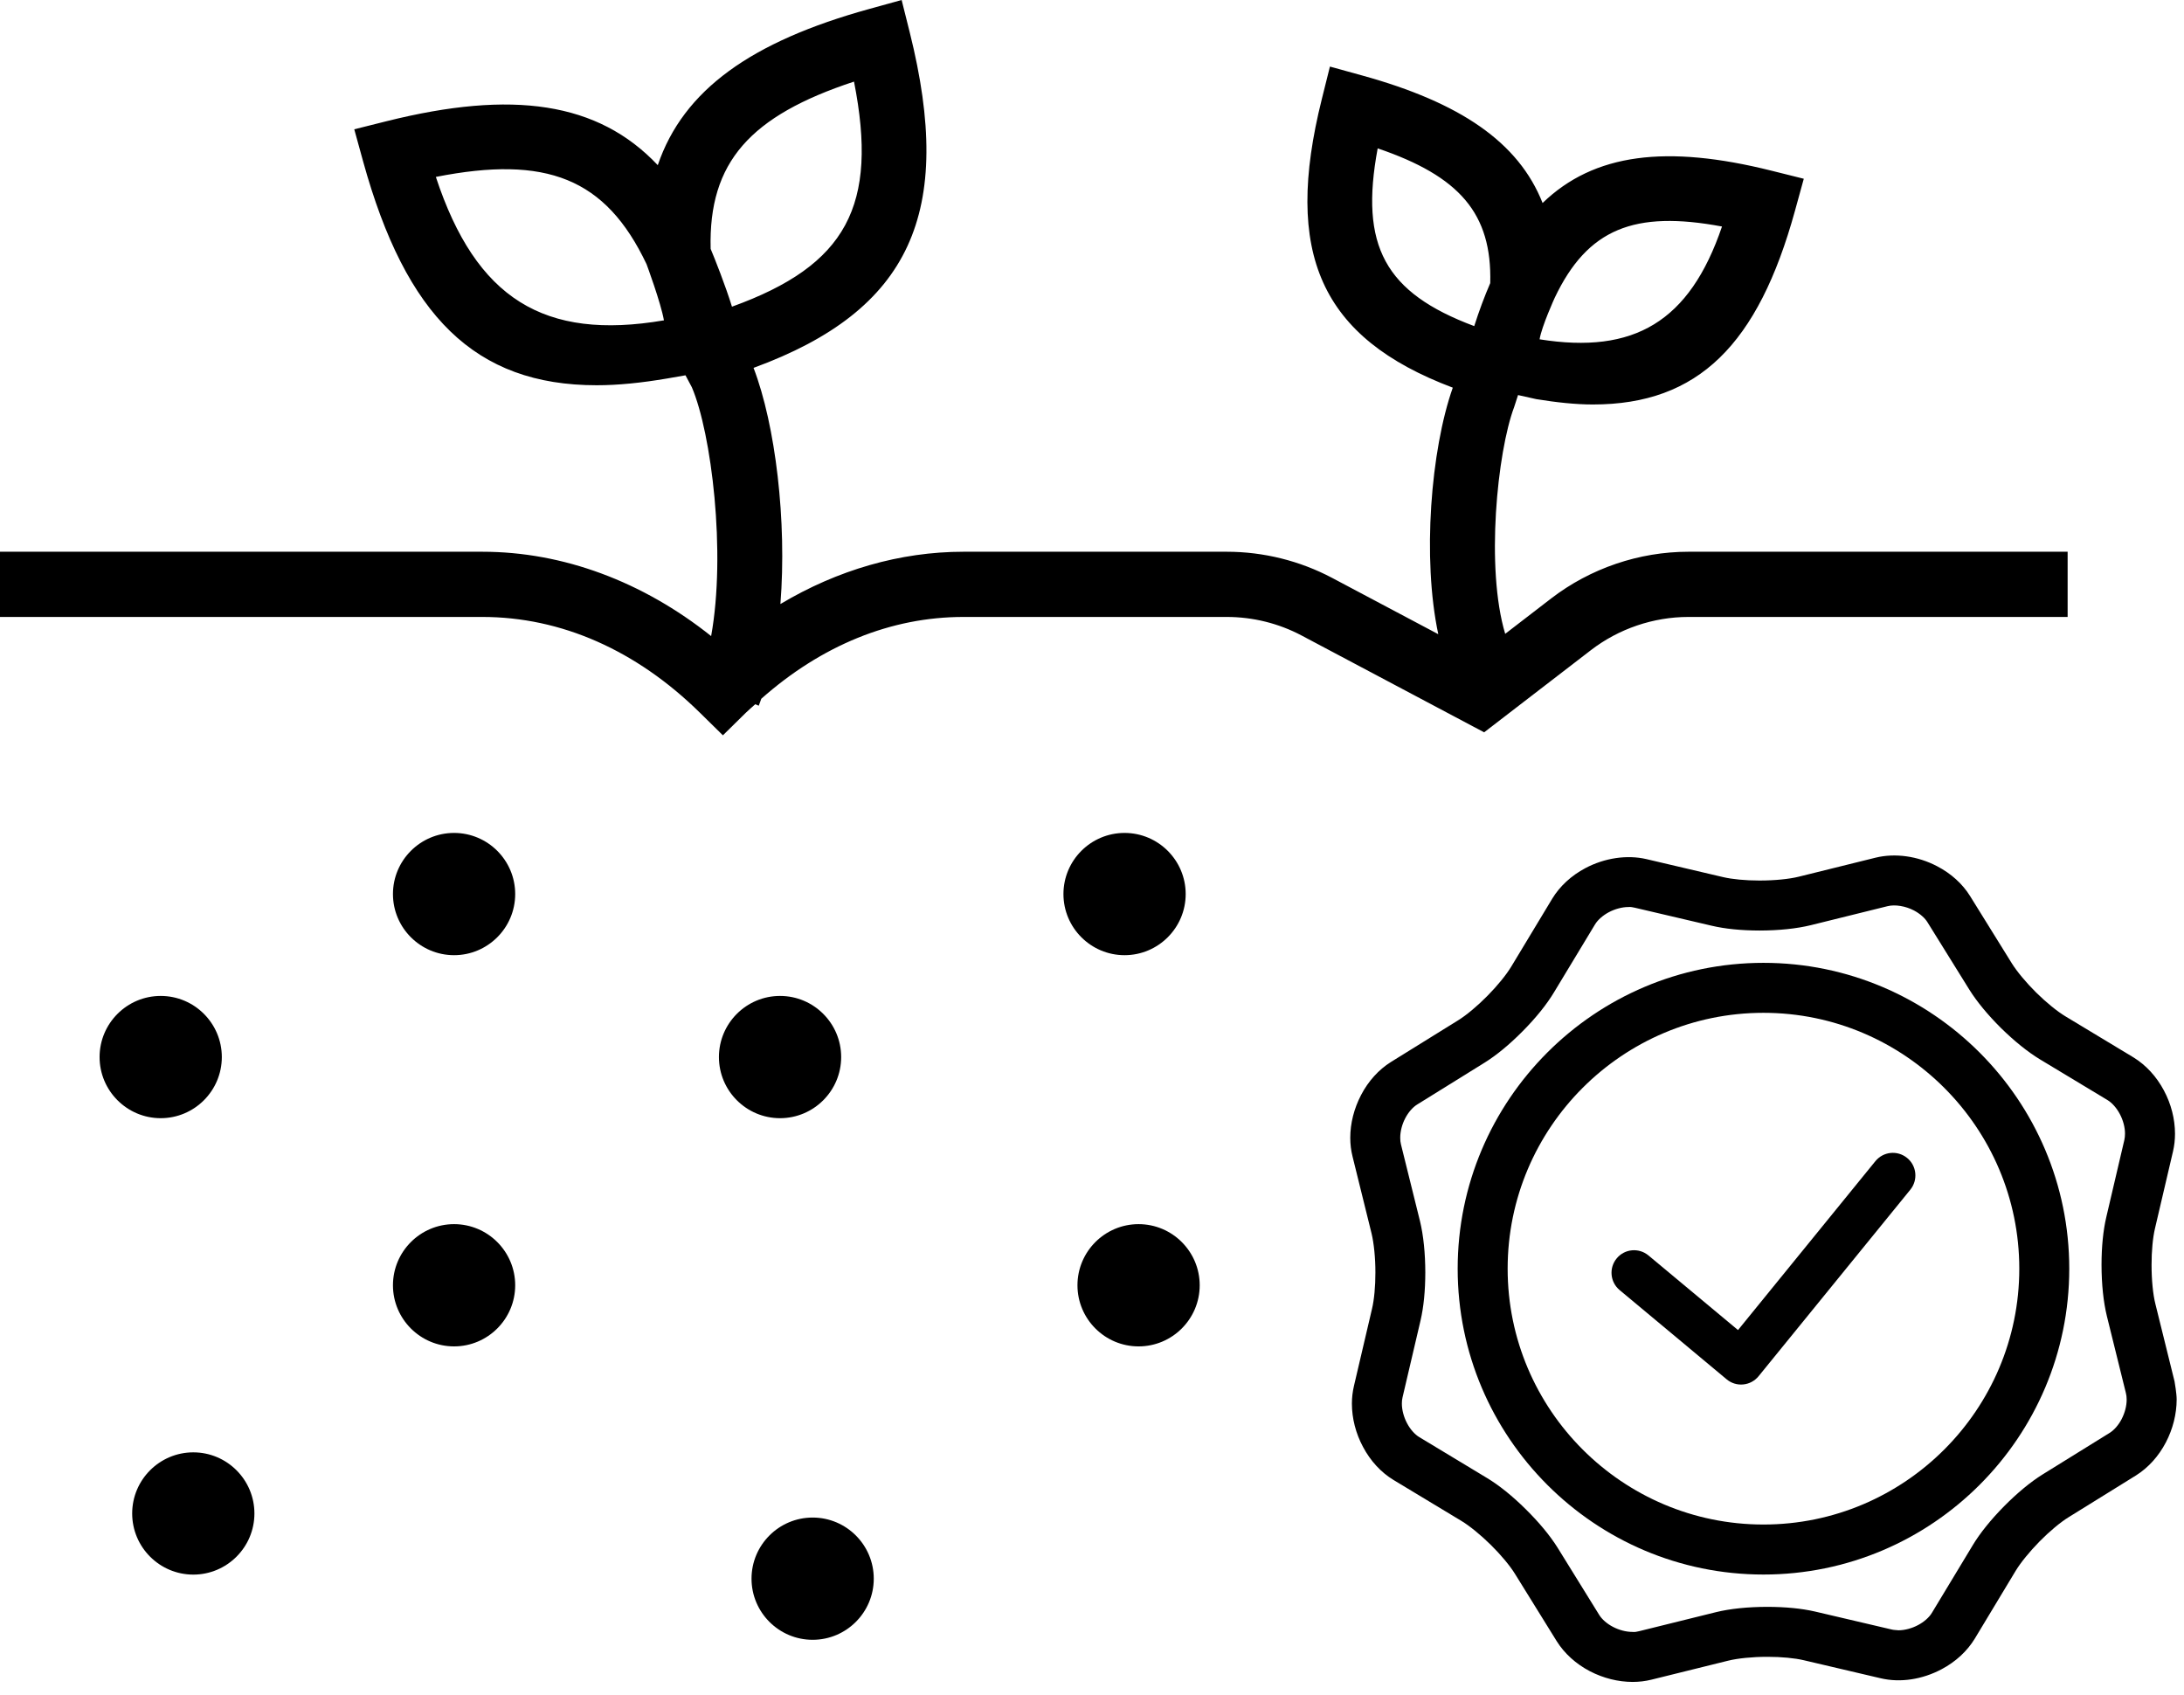 <?xml version="1.0" encoding="UTF-8"?>
<svg width="67px" height="52px" viewBox="0 0 67 52" version="1.1" xmlns="http://www.w3.org/2000/svg" xmlns:xlink="http://www.w3.org/1999/xlink">
    <!-- Generator: Sketch 53.1 (72631) - https://sketchapp.com -->
    <title>impact-empreinte</title>
    <desc>Created with Sketch.</desc>
    <g id="Page-1" stroke="none" stroke-width="1" fill="none" fill-rule="evenodd">
        <g id="impacts" transform="translate(-499, -627)" fill="#000000">
            <g id="impact-empreinte" transform="translate(499, 627)">
                <path d="M42.264,4.551 C44.778,5.406 45.773,6.551 45.717,8.684 C45.541,9.091 45.377,9.529 45.226,10.003 C42.485,8.978 41.706,7.543 42.264,4.551 L42.264,4.551 Z M52.827,6.948 C51.832,9.875 50.124,10.87 47.231,10.408 C47.297,10.005 47.696,9.132 47.696,9.132 C48.703,7.016 50.138,6.446 52.827,6.948 L52.827,6.948 Z M13.371,5.427 C16.759,4.759 18.58,5.46 19.835,8.104 C19.835,8.104 20.272,9.28 20.368,9.826 C16.689,10.454 14.603,9.162 13.371,5.427 L13.371,5.427 Z M26.199,2.503 C26.949,6.309 25.973,8.138 22.455,9.407 C22.256,8.762 21.925,7.928 21.801,7.633 C21.731,4.969 23.022,3.551 26.199,2.503 L26.199,2.503 Z M51.797,16.924 C50.285,16.924 48.789,17.432 47.587,18.356 L46.176,19.442 C45.571,17.435 45.933,13.86 46.451,12.485 L46.57,12.118 L47.13,12.243 C47.745,12.343 48.332,12.407 48.868,12.407 C52.101,12.407 53.934,10.565 55.064,6.471 L55.336,5.483 L54.342,5.235 C51.126,4.432 48.902,4.701 47.323,6.227 C46.585,4.36 44.797,3.146 41.787,2.315 L40.799,2.042 L40.551,3.036 C39.368,7.769 40.503,10.359 44.568,11.891 C43.893,13.804 43.628,17.129 44.123,19.453 L40.87,17.728 C39.879,17.202 38.761,16.924 37.636,16.924 L29.556,16.924 C27.615,16.924 25.691,17.483 23.941,18.528 C24.143,15.987 23.791,13.04 23.117,11.284 C27.936,9.52 29.29,6.521 27.909,0.994 L27.66,0 L26.673,0.273 C23.052,1.273 20.965,2.755 20.179,5.066 C18.343,3.122 15.718,2.755 11.862,3.717 L10.868,3.966 L11.14,4.953 C12.449,9.687 14.568,11.817 18.305,11.817 C18.968,11.817 19.689,11.742 20.459,11.611 L21.029,11.512 L21.225,11.88 C21.824,13.279 22.279,16.952 21.816,19.511 C19.719,17.84 17.274,16.924 14.797,16.924 L0,16.924 L0,18.924 L14.797,18.924 C17.21,18.924 19.519,19.941 21.475,21.865 L22.177,22.555 L22.878,21.865 C22.973,21.771 23.073,21.69 23.17,21.601 L23.276,21.647 C23.305,21.58 23.327,21.504 23.354,21.434 C25.203,19.796 27.333,18.924 29.556,18.924 L37.636,18.924 C38.435,18.924 39.229,19.121 39.933,19.495 L45.53,22.463 L48.806,19.942 C49.66,19.285 50.723,18.924 51.797,18.924 L63.43,18.924 L63.43,16.924 L51.797,16.924 Z" id="Fill-1"></path>
                <path d="M52.97,42.309 C53.112,42.428 53.294,42.485 53.48,42.466 C53.661,42.449 53.831,42.358 53.949,42.214 L58.606,36.49 C58.845,36.194 58.801,35.757 58.504,35.517 C58.207,35.276 57.774,35.321 57.532,35.618 L53.318,40.798 L50.572,38.51 C50.278,38.265 49.841,38.304 49.598,38.598 C49.353,38.891 49.393,39.327 49.686,39.571 L52.97,42.309 Z" id="Fill-3"></path>
                <path d="M46.251,38.916 C46.251,34.588 49.772,31.067 54.099,31.067 C58.426,31.067 61.947,34.588 61.947,38.916 C61.947,43.243 58.426,46.763 54.099,46.763 C49.772,46.763 46.251,43.243 46.251,38.916 M54.099,48.297 C59.272,48.297 63.48,44.089 63.48,38.916 C63.48,33.743 59.272,29.534 54.099,29.534 C48.925,29.534 44.718,33.743 44.718,38.916 C44.718,44.089 48.925,48.297 54.099,48.297" id="Fill-5"></path>
                <path d="M43.027,42.861 L43.58,40.499 C43.675,40.089 43.724,39.595 43.725,39.032 C43.724,38.438 43.668,37.895 43.563,37.461 L42.978,35.101 C42.963,35.042 42.955,34.974 42.956,34.899 C42.955,34.708 43.012,34.484 43.111,34.298 C43.205,34.118 43.341,33.961 43.478,33.878 L45.542,32.597 C45.906,32.371 46.313,32.035 46.718,31.625 C47.122,31.217 47.453,30.806 47.675,30.435 L48.93,28.358 C49.014,28.217 49.173,28.078 49.355,27.981 C49.542,27.882 49.764,27.822 49.955,27.822 C50.023,27.814 50.088,27.83 50.152,27.843 L52.513,28.396 C52.922,28.492 53.415,28.542 53.979,28.543 C54.573,28.542 55.117,28.485 55.554,28.378 L57.909,27.795 C58.134,27.739 58.456,27.791 58.715,27.927 C58.896,28.022 59.053,28.158 59.135,28.296 L60.416,30.358 C60.646,30.726 60.982,31.132 61.386,31.534 C61.797,31.937 62.208,32.268 62.577,32.492 L64.656,33.745 C64.794,33.829 64.934,33.987 65.031,34.171 C65.132,34.359 65.192,34.585 65.19,34.775 C65.19,34.842 65.183,34.908 65.17,34.968 L64.617,37.33 C64.521,37.737 64.47,38.244 64.47,38.797 C64.471,39.393 64.528,39.937 64.634,40.37 L65.217,42.727 C65.233,42.788 65.241,42.855 65.241,42.929 C65.242,43.122 65.185,43.34 65.086,43.53 L65.086,43.531 C64.992,43.711 64.855,43.869 64.717,43.953 L62.655,45.231 C62.286,45.462 61.88,45.799 61.479,46.204 C61.074,46.616 60.743,47.026 60.522,47.393 L59.266,49.472 C59.184,49.61 59.026,49.75 58.842,49.847 C58.656,49.947 58.432,50.007 58.242,50.007 C58.177,49.999 58.104,50 58.046,49.986 L55.681,49.432 C55.271,49.338 54.778,49.289 54.215,49.288 C53.617,49.289 53.074,49.345 52.643,49.451 L50.287,50.034 C50.225,50.049 50.148,50.067 50.079,50.057 C49.887,50.057 49.671,50.001 49.482,49.902 C49.302,49.809 49.144,49.672 49.06,49.535 L47.782,47.471 C47.551,47.102 47.214,46.696 46.809,46.296 C46.401,45.891 45.99,45.56 45.62,45.337 L43.542,44.083 C43.402,44 43.262,43.841 43.166,43.658 C43.065,43.469 43.005,43.244 43.006,43.053 C43.006,42.982 43.012,42.921 43.027,42.861 M66.71,42.373 L66.123,40 C66.048,39.707 66.004,39.247 66.005,38.797 C66.004,38.379 66.043,37.962 66.11,37.68 L66.663,35.317 C66.704,35.141 66.724,34.96 66.724,34.775 C66.723,34.323 66.606,33.865 66.385,33.451 C66.156,33.02 65.833,32.669 65.448,32.433 L63.369,31.179 C63.118,31.029 62.779,30.755 62.465,30.445 C62.16,30.143 61.874,29.8 61.718,29.549 L60.439,27.488 C60.205,27.11 59.853,26.792 59.423,26.569 C58.827,26.257 58.135,26.162 57.539,26.308 L55.184,26.891 C54.889,26.965 54.434,27.009 53.993,27.009 L53.965,27.009 C53.552,27.009 53.142,26.97 52.864,26.905 L50.503,26.351 C49.911,26.215 49.225,26.316 48.635,26.629 C48.204,26.858 47.852,27.182 47.618,27.567 L46.365,29.644 C46.21,29.902 45.934,30.24 45.628,30.549 C45.328,30.854 44.986,31.14 44.735,31.295 L42.671,32.575 C42.295,32.81 41.976,33.162 41.753,33.591 C41.538,34.005 41.423,34.457 41.423,34.902 C41.423,35.1 41.447,35.293 41.493,35.475 L42.075,37.829 C42.149,38.132 42.195,38.592 42.194,39.034 C42.195,39.456 42.156,39.873 42.089,40.151 L41.536,42.512 C41.495,42.687 41.473,42.869 41.473,43.055 C41.474,43.507 41.591,43.965 41.813,44.38 C42.042,44.812 42.366,45.164 42.751,45.397 L44.829,46.65 C45.082,46.802 45.428,47.085 45.733,47.386 C46.04,47.688 46.326,48.031 46.479,48.281 L47.758,50.344 C47.994,50.719 48.344,51.037 48.773,51.262 C49.187,51.477 49.64,51.59 50.085,51.591 C50.281,51.591 50.473,51.568 50.657,51.523 L53.013,50.94 C53.311,50.866 53.766,50.821 54.205,50.821 L54.233,50.821 C54.649,50.821 55.059,50.86 55.334,50.925 L57.696,51.479 C58.3,51.621 58.973,51.515 59.563,51.202 C59.995,50.973 60.347,50.649 60.582,50.263 L61.834,48.186 C61.986,47.934 62.268,47.588 62.569,47.282 C62.873,46.973 63.215,46.688 63.464,46.536 L65.527,45.257 C65.904,45.02 66.221,44.67 66.445,44.241 C66.659,43.83 66.773,43.377 66.775,42.929 C66.775,42.742 66.716,42.41 66.71,42.373" id="Fill-7"></path>
                <path d="M25.805,32.424 C25.805,31.39 24.964,30.549 23.93,30.549 C22.896,30.549 22.055,31.39 22.055,32.424 C22.055,33.458 22.896,34.299 23.93,34.299 C24.964,34.299 25.805,33.458 25.805,32.424" id="Fill-9"></path>
                <path d="M34.499,29.299 C35.533,29.299 36.374,28.458 36.374,27.424 C36.374,26.39 35.533,25.549 34.499,25.549 C33.465,25.549 32.624,26.39 32.624,27.424 C32.624,28.458 33.465,29.299 34.499,29.299" id="Fill-11"></path>
                <path d="M24.93,46.549 C23.896,46.549 23.055,47.39 23.055,48.424 C23.055,49.458 23.896,50.299 24.93,50.299 C25.964,50.299 26.805,49.458 26.805,48.424 C26.805,47.39 25.964,46.549 24.93,46.549" id="Fill-13"></path>
                <path d="M6.805,32.424 C6.805,31.39 5.964,30.549 4.93,30.549 C3.896,30.549 3.055,31.39 3.055,32.424 C3.055,33.458 3.896,34.299 4.93,34.299 C5.964,34.299 6.805,33.458 6.805,32.424" id="Fill-15"></path>
                <path d="M13.93,25.549 C12.896,25.549 12.055,26.39 12.055,27.424 C12.055,28.458 12.896,29.299 13.93,29.299 C14.964,29.299 15.805,28.458 15.805,27.424 C15.805,26.39 14.964,25.549 13.93,25.549" id="Fill-17"></path>
                <path d="M13.93,37.549 C12.896,37.549 12.055,38.39 12.055,39.424 C12.055,40.458 12.896,41.299 13.93,41.299 C14.964,41.299 15.805,40.458 15.805,39.424 C15.805,38.39 14.964,37.549 13.93,37.549" id="Fill-19"></path>
                <path d="M5.93,44.549 C4.896,44.549 4.055,45.39 4.055,46.424 C4.055,47.458 4.896,48.299 5.93,48.299 C6.964,48.299 7.805,47.458 7.805,46.424 C7.805,45.39 6.964,44.549 5.93,44.549" id="Fill-21"></path>
                <path d="M34.929,37.549 C33.895,37.549 33.054,38.39 33.054,39.424 C33.054,40.458 33.895,41.299 34.929,41.299 C35.963,41.299 36.804,40.458 36.804,39.424 C36.804,38.39 35.963,37.549 34.929,37.549" id="Fill-23"></path>
            </g>
        </g>
    </g>
</svg>